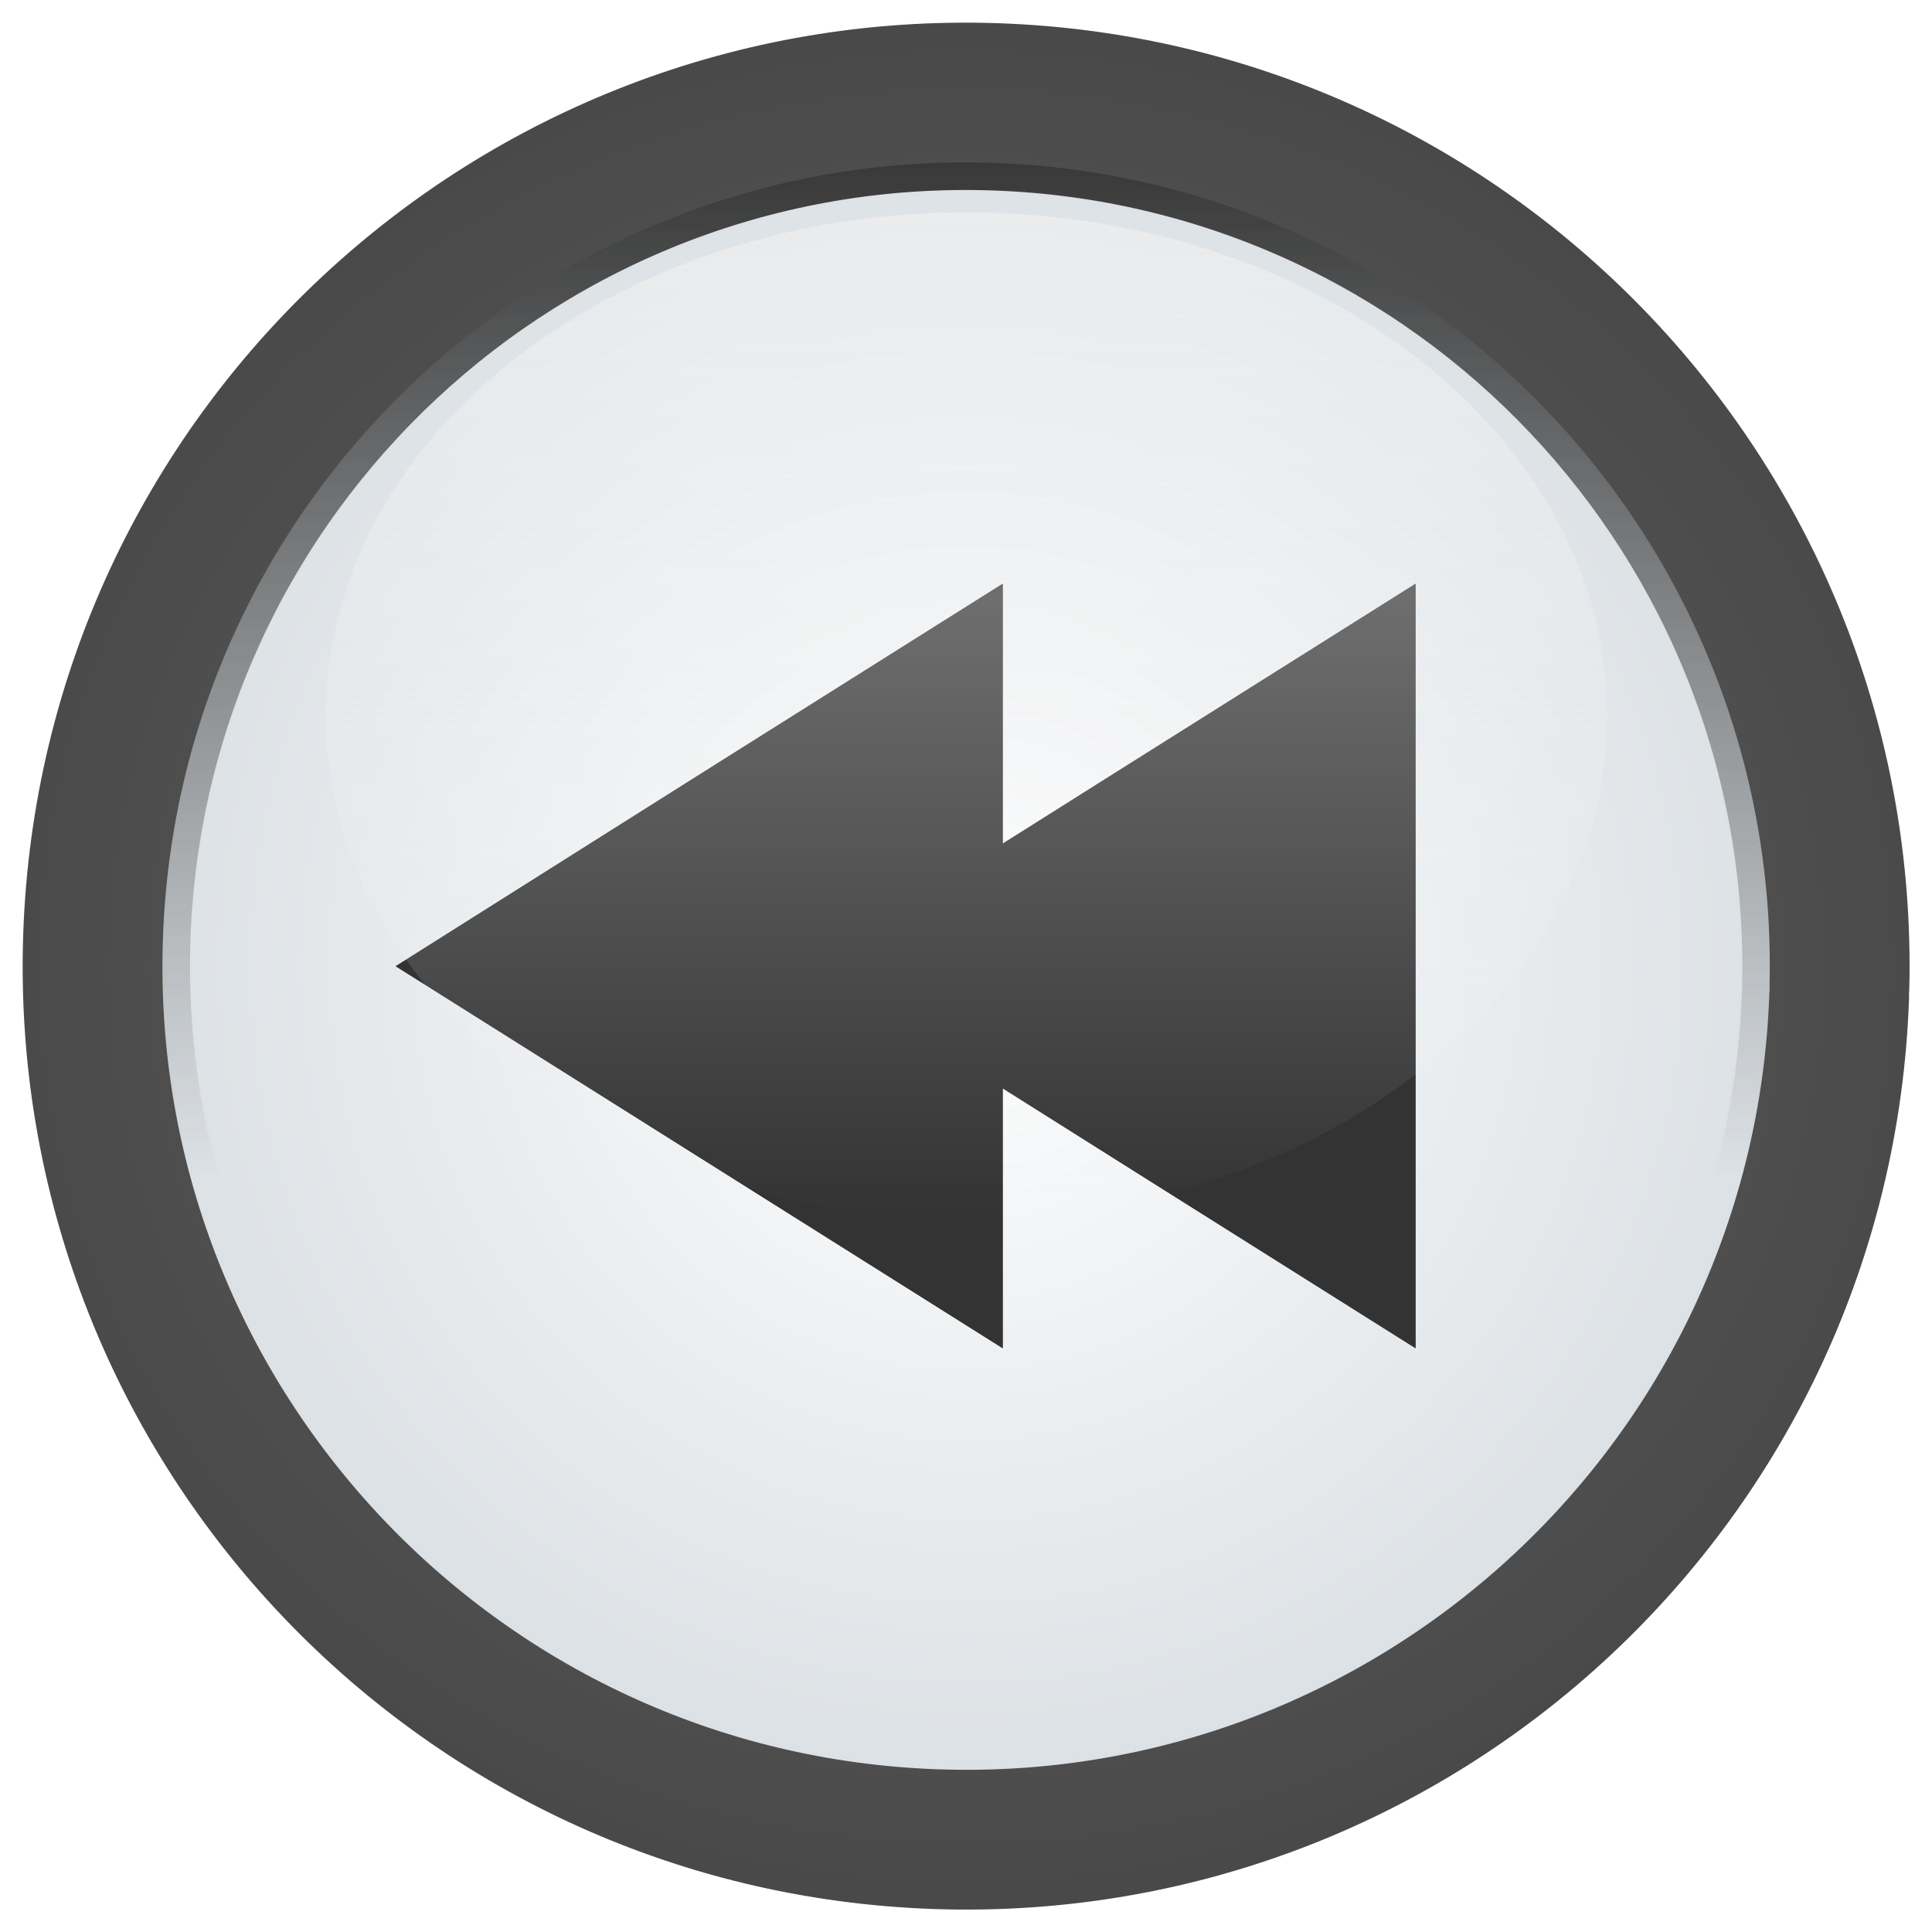 <?xml version="1.0" encoding="UTF-8" standalone="no"?>
<!-- Created with Inkscape (http://www.inkscape.org/) -->

<svg
   xmlns:dc="http://purl.org/dc/elements/1.1/"
   xmlns:cc="http://creativecommons.org/ns#"
   xmlns:rdf="http://www.w3.org/1999/02/22-rdf-syntax-ns#"
   xmlns:svg="http://www.w3.org/2000/svg"
   xmlns="http://www.w3.org/2000/svg"
   xmlns:xlink="http://www.w3.org/1999/xlink"
   xmlns:sodipodi="http://sodipodi.sourceforge.net/DTD/sodipodi-0.dtd"
   xmlns:inkscape="http://www.inkscape.org/namespaces/inkscape"
   width="48"
   height="48"
   id="svg2"
   sodipodi:version="0.32"
   inkscape:version="0.47pre4 r22446"
   version="1.0"
   sodipodi:docname="media-seek-backward.svg"
   inkscape:output_extension="org.inkscape.output.svg.inkscape"
   inkscape:export-filename="/home/andrea/aspetto/icone/mie/svg/png/media-controls/new/media-seek-backward.png"
   inkscape:export-xdpi="90"
   inkscape:export-ydpi="90">
  <defs
     id="defs4">
    <linearGradient
       id="linearGradient8666">
      <stop
         style="stop-color:#f5f5f5;stop-opacity:1;"
         offset="0"
         id="stop8668" />
      <stop
         style="stop-color:#f5f5f5;stop-opacity:0;"
         offset="1"
         id="stop8670" />
    </linearGradient>
    <linearGradient
       id="linearGradient8658">
      <stop
         style="stop-color:#000000;stop-opacity:1;"
         offset="0"
         id="stop8660" />
      <stop
         style="stop-color:#000000;stop-opacity:0;"
         offset="1"
         id="stop8662" />
    </linearGradient>
    <linearGradient
       id="linearGradient8645">
      <stop
         style="stop-color:#333333;stop-opacity:1;"
         offset="0"
         id="stop8647" />
      <stop
         style="stop-color:#333333;stop-opacity:0;"
         offset="1"
         id="stop8649" />
    </linearGradient>
    <linearGradient
       id="linearGradient8635">
      <stop
         id="stop8637"
         offset="0"
         style="stop-color:#333333;stop-opacity:1;" />
      <stop
         id="stop8639"
         offset="1"
         style="stop-color:#f0f0f0;stop-opacity:0;" />
    </linearGradient>
    <linearGradient
       id="linearGradient8657">
      <stop
         style="stop-color:#ffffff;stop-opacity:1;"
         offset="0"
         id="stop8659" />
      <stop
         style="stop-color:#dce1e5;stop-opacity:1;"
         offset="1"
         id="stop8661" />
    </linearGradient>
    <linearGradient
       id="linearGradient8649">
      <stop
         style="stop-color:#8c8c8c;stop-opacity:1;"
         offset="0"
         id="stop8651" />
      <stop
         style="stop-color:#f0f0f0;stop-opacity:0;"
         offset="1"
         id="stop8653" />
    </linearGradient>
    <linearGradient
       id="linearGradient8636">
      <stop
         style="stop-color:#646464;stop-opacity:1;"
         offset="0"
         id="stop8638" />
      <stop
         style="stop-color:#333333;stop-opacity:1;"
         offset="1"
         id="stop8640" />
    </linearGradient>
    <inkscape:perspective
       sodipodi:type="inkscape:persp3d"
       inkscape:vp_x="0 : 526.18109 : 1"
       inkscape:vp_y="0 : 1000 : 0"
       inkscape:vp_z="744.09448 : 526.18109 : 1"
       inkscape:persp3d-origin="372.04724 : 350.78739 : 1"
       id="perspective10" />
    <inkscape:perspective
       id="perspective7856"
       inkscape:persp3d-origin="372.04724 : 350.78739 : 1"
       inkscape:vp_z="744.09448 : 526.18109 : 1"
       inkscape:vp_y="0 : 1000 : 0"
       inkscape:vp_x="0 : 526.18109 : 1"
       sodipodi:type="inkscape:persp3d" />
    <radialGradient
       inkscape:collect="always"
       xlink:href="#linearGradient8636"
       id="radialGradient8642"
       cx="70.458"
       cy="73.199"
       fx="70.458"
       fy="73.199"
       r="55.811"
       gradientTransform="matrix(2.107,0,0,2.107,-78.023,-81.059)"
       gradientUnits="userSpaceOnUse" />
    <radialGradient
       inkscape:collect="always"
       xlink:href="#linearGradient8657"
       id="radialGradient8665"
       cx="70.458"
       cy="73.199"
       fx="70.458"
       fy="73.199"
       r="55.811"
       gradientTransform="matrix(1,0,0,1,0,-1.8169358e-4)"
       gradientUnits="userSpaceOnUse" />
    <linearGradient
       inkscape:collect="always"
       xlink:href="#linearGradient8645"
       id="linearGradient8651"
       x1="70.205"
       y1="7.384"
       x2="70.205"
       y2="34.237"
       gradientUnits="userSpaceOnUse" />
    <linearGradient
       inkscape:collect="always"
       xlink:href="#linearGradient8645"
       id="linearGradient8664"
       x1="70.458"
       y1="14.8"
       x2="70.458"
       y2="87.978"
       gradientUnits="userSpaceOnUse" />
    <linearGradient
       inkscape:collect="always"
       xlink:href="#linearGradient8666"
       id="linearGradient8672"
       x1="70.205"
       y1="14.045"
       x2="70.205"
       y2="60.825"
       gradientUnits="userSpaceOnUse" />
    <filter
       inkscape:collect="always"
       id="filter8675"
       color-interpolation-filters="sRGB">
      <feGaussianBlur
         inkscape:collect="always"
         stdDeviation="1.723"
         id="feGaussianBlur8677" />
    </filter>
    <radialGradient
       inkscape:collect="always"
       xlink:href="#linearGradient8636"
       id="radialGradient8689"
       cx="70.458"
       cy="73.199"
       fx="70.458"
       fy="73.199"
       r="60.276"
       gradientTransform="matrix(1.891,0,0,1.79,-62.808,-57.819)"
       gradientUnits="userSpaceOnUse" />
    <radialGradient
       inkscape:collect="always"
       xlink:href="#linearGradient8657"
       id="radialGradient8699"
       gradientUnits="userSpaceOnUse"
       gradientTransform="matrix(1,0,0,1,0,-1.8169358e-4)"
       cx="70.458"
       cy="73.199"
       fx="70.458"
       fy="73.199"
       r="55.811" />
    <linearGradient
       inkscape:collect="always"
       xlink:href="#linearGradient8645"
       id="linearGradient8701"
       gradientUnits="userSpaceOnUse"
       x1="70.458"
       y1="14.8"
       x2="70.458"
       y2="87.978" />
    <linearGradient
       inkscape:collect="always"
       xlink:href="#linearGradient8666"
       id="linearGradient8703"
       gradientUnits="userSpaceOnUse"
       x1="70.205"
       y1="-23.627"
       x2="70.205"
       y2="60.825" />
    <radialGradient
       inkscape:collect="always"
       xlink:href="#linearGradient8636"
       id="radialGradient8705"
       gradientUnits="userSpaceOnUse"
       gradientTransform="matrix(1.891,0,0,1.79,-62.808,-57.819)"
       cx="70.458"
       cy="73.199"
       fx="70.458"
       fy="73.199"
       r="60.276" />
    <filter
       inkscape:collect="always"
       id="filter8705"
       color-interpolation-filters="sRGB">
      <feGaussianBlur
         inkscape:collect="always"
         stdDeviation="1.182"
         id="feGaussianBlur8707" />
    </filter>
    <radialGradient
       inkscape:collect="always"
       xlink:href="#linearGradient8657"
       id="radialGradient8676"
       gradientUnits="userSpaceOnUse"
       gradientTransform="matrix(1,0,0,1,0,-1.8169358e-4)"
       cx="70.458"
       cy="73.199"
       fx="70.458"
       fy="73.199"
       r="55.811" />
    <linearGradient
       inkscape:collect="always"
       xlink:href="#linearGradient8645"
       id="linearGradient8678"
       gradientUnits="userSpaceOnUse"
       x1="70.458"
       y1="14.8"
       x2="70.458"
       y2="87.978" />
    <linearGradient
       inkscape:collect="always"
       xlink:href="#linearGradient8666"
       id="linearGradient8680"
       gradientUnits="userSpaceOnUse"
       x1="70.205"
       y1="-23.627"
       x2="70.205"
       y2="60.825" />
    <radialGradient
       inkscape:collect="always"
       xlink:href="#linearGradient8636"
       id="radialGradient8682"
       gradientUnits="userSpaceOnUse"
       gradientTransform="matrix(1.891,0,0,1.79,-62.808,-57.819)"
       cx="70.458"
       cy="73.199"
       fx="70.458"
       fy="73.199"
       r="60.276" />
  </defs>
  <sodipodi:namedview
     id="base"
     pagecolor="#ffffff"
     bordercolor="#666666"
     borderopacity="1.0"
     inkscape:pageopacity="0.0"
     inkscape:pageshadow="2"
     inkscape:zoom="2.8"
     inkscape:cx="-14.837717"
     inkscape:cy="7.8776807"
     inkscape:document-units="px"
     inkscape:current-layer="layer1"
     showgrid="false"
     inkscape:window-width="1276"
     inkscape:window-height="710"
     inkscape:window-x="0"
     inkscape:window-y="25"
     showguides="true"
     inkscape:guide-bbox="true"
     inkscape:window-maximized="0" />
  <g
     inkscape:label="Livello 1"
     inkscape:groupmode="layer"
     id="layer1"
     transform="translate(0,16)">
    <g
       id="g8668"
       transform="matrix(0.375,0,0,0.375,1.9291826e-5,-16)">
      <path
         sodipodi:type="arc"
         style="fill:url(#radialGradient8676);fill-opacity:1;fill-rule:nonzero;stroke:none"
         id="path7864"
         sodipodi:cx="70.458138"
         sodipodi:cy="73.199226"
         sodipodi:rx="55.810928"
         sodipodi:ry="55.810928"
         d="M 126.237,75.103 C 125.185,105.909 99.36,130.029 68.554,128.978 37.749,127.926 13.628,102.101 14.68,71.295 15.731,40.49 41.556,16.369 72.362,17.421 102.922,18.464 126.953,43.904 126.254,74.474"
         sodipodi:start="0.034117152"
         sodipodi:end="6.3060316"
         sodipodi:open="true"
         transform="matrix(0.966,0,0,0.966,-4.062,-6.71)" />
      <path
         transform="matrix(0.949,0,0,0.949,-2.855,-5.456)"
         sodipodi:open="true"
         sodipodi:end="6.3060316"
         sodipodi:start="0.034117152"
         d="M 126.237,75.103 C 125.185,105.909 99.36,130.029 68.554,128.978 37.749,127.926 13.628,102.101 14.68,71.295 15.731,40.49 41.556,16.369 72.362,17.421 102.922,18.464 126.953,43.904 126.254,74.474"
         sodipodi:ry="55.810928"
         sodipodi:rx="55.810928"
         sodipodi:cy="73.199226"
         sodipodi:cx="70.458138"
         id="path8653"
         style="fill:none;stroke:url(#linearGradient8678);stroke-width:3.251;stroke-linecap:round;stroke-linejoin:round;stroke-miterlimit:4;stroke-opacity:1;stroke-dasharray:none;stroke-dashoffset:0;filter:url(#filter8675)"
         sodipodi:type="arc" />
      <path
         style="fill:#333333;fill-opacity:0.784;fill-rule:nonzero;stroke:none;filter:url(#filter8705)"
         d="m 93.786,89.328 0,-25.312 0,-25.344 -20.111,12.656 -7.24,4.562 0,-17.219 -20.111,12.656 -20.111,12.688 20.111,12.656 20.111,12.656 0,-17.219 7.24,4.562 20.111,12.656 z"
         id="path8703" />
      <path
         id="path8667"
         d="m 93.786,89.328 0,-25.312 0,-25.344 -20.111,12.656 -7.24,4.562 0,-17.219 -20.111,12.656 -20.111,12.688 20.111,12.656 20.111,12.656 0,-17.219 7.24,4.562 20.111,12.656 z"
         style="fill:#333333;fill-opacity:1;fill-rule:nonzero;stroke:none" />
      <path
         transform="matrix(0.966,0,0,1.61,-3.785,-17.177)"
         sodipodi:open="true"
         sodipodi:end="6.3060316"
         sodipodi:start="0.034117152"
         d="M 114.122,40.823 C 113.294,52.253 92.961,61.203 68.707,60.813 44.453,60.423 25.462,50.84 26.29,39.41 27.117,27.98 47.45,19.031 71.704,19.421 c 24.061,0.387 42.981,9.826 42.431,21.169"
         sodipodi:ry="20.708128"
         sodipodi:rx="43.941635"
         sodipodi:cy="40.11673"
         sodipodi:cx="70.205605"
         id="path8647"
         style="fill:url(#linearGradient8680);fill-opacity:1;fill-rule:nonzero;stroke:none"
         sodipodi:type="arc" />
      <path
         sodipodi:type="arc"
         style="fill:none;stroke:url(#radialGradient8682);stroke-width:8.93;stroke-linecap:round;stroke-linejoin:round;stroke-miterlimit:4;stroke-opacity:1;stroke-dasharray:none;stroke-dashoffset:0"
         id="path8679"
         sodipodi:cx="70.458138"
         sodipodi:cy="73.199226"
         sodipodi:rx="55.810928"
         sodipodi:ry="55.810928"
         d="M 126.237,75.103 C 125.185,105.909 99.36,130.029 68.554,128.978 37.749,127.926 13.628,102.101 14.68,71.295 15.731,40.49 41.556,16.369 72.362,17.421 102.922,18.464 126.953,43.904 126.254,74.474"
         sodipodi:start="0.034117152"
         sodipodi:end="6.3060316"
         sodipodi:open="true"
         transform="matrix(1.037,0,0,1.037,-9.057,-11.9)" />
    </g>
  </g>
</svg>
